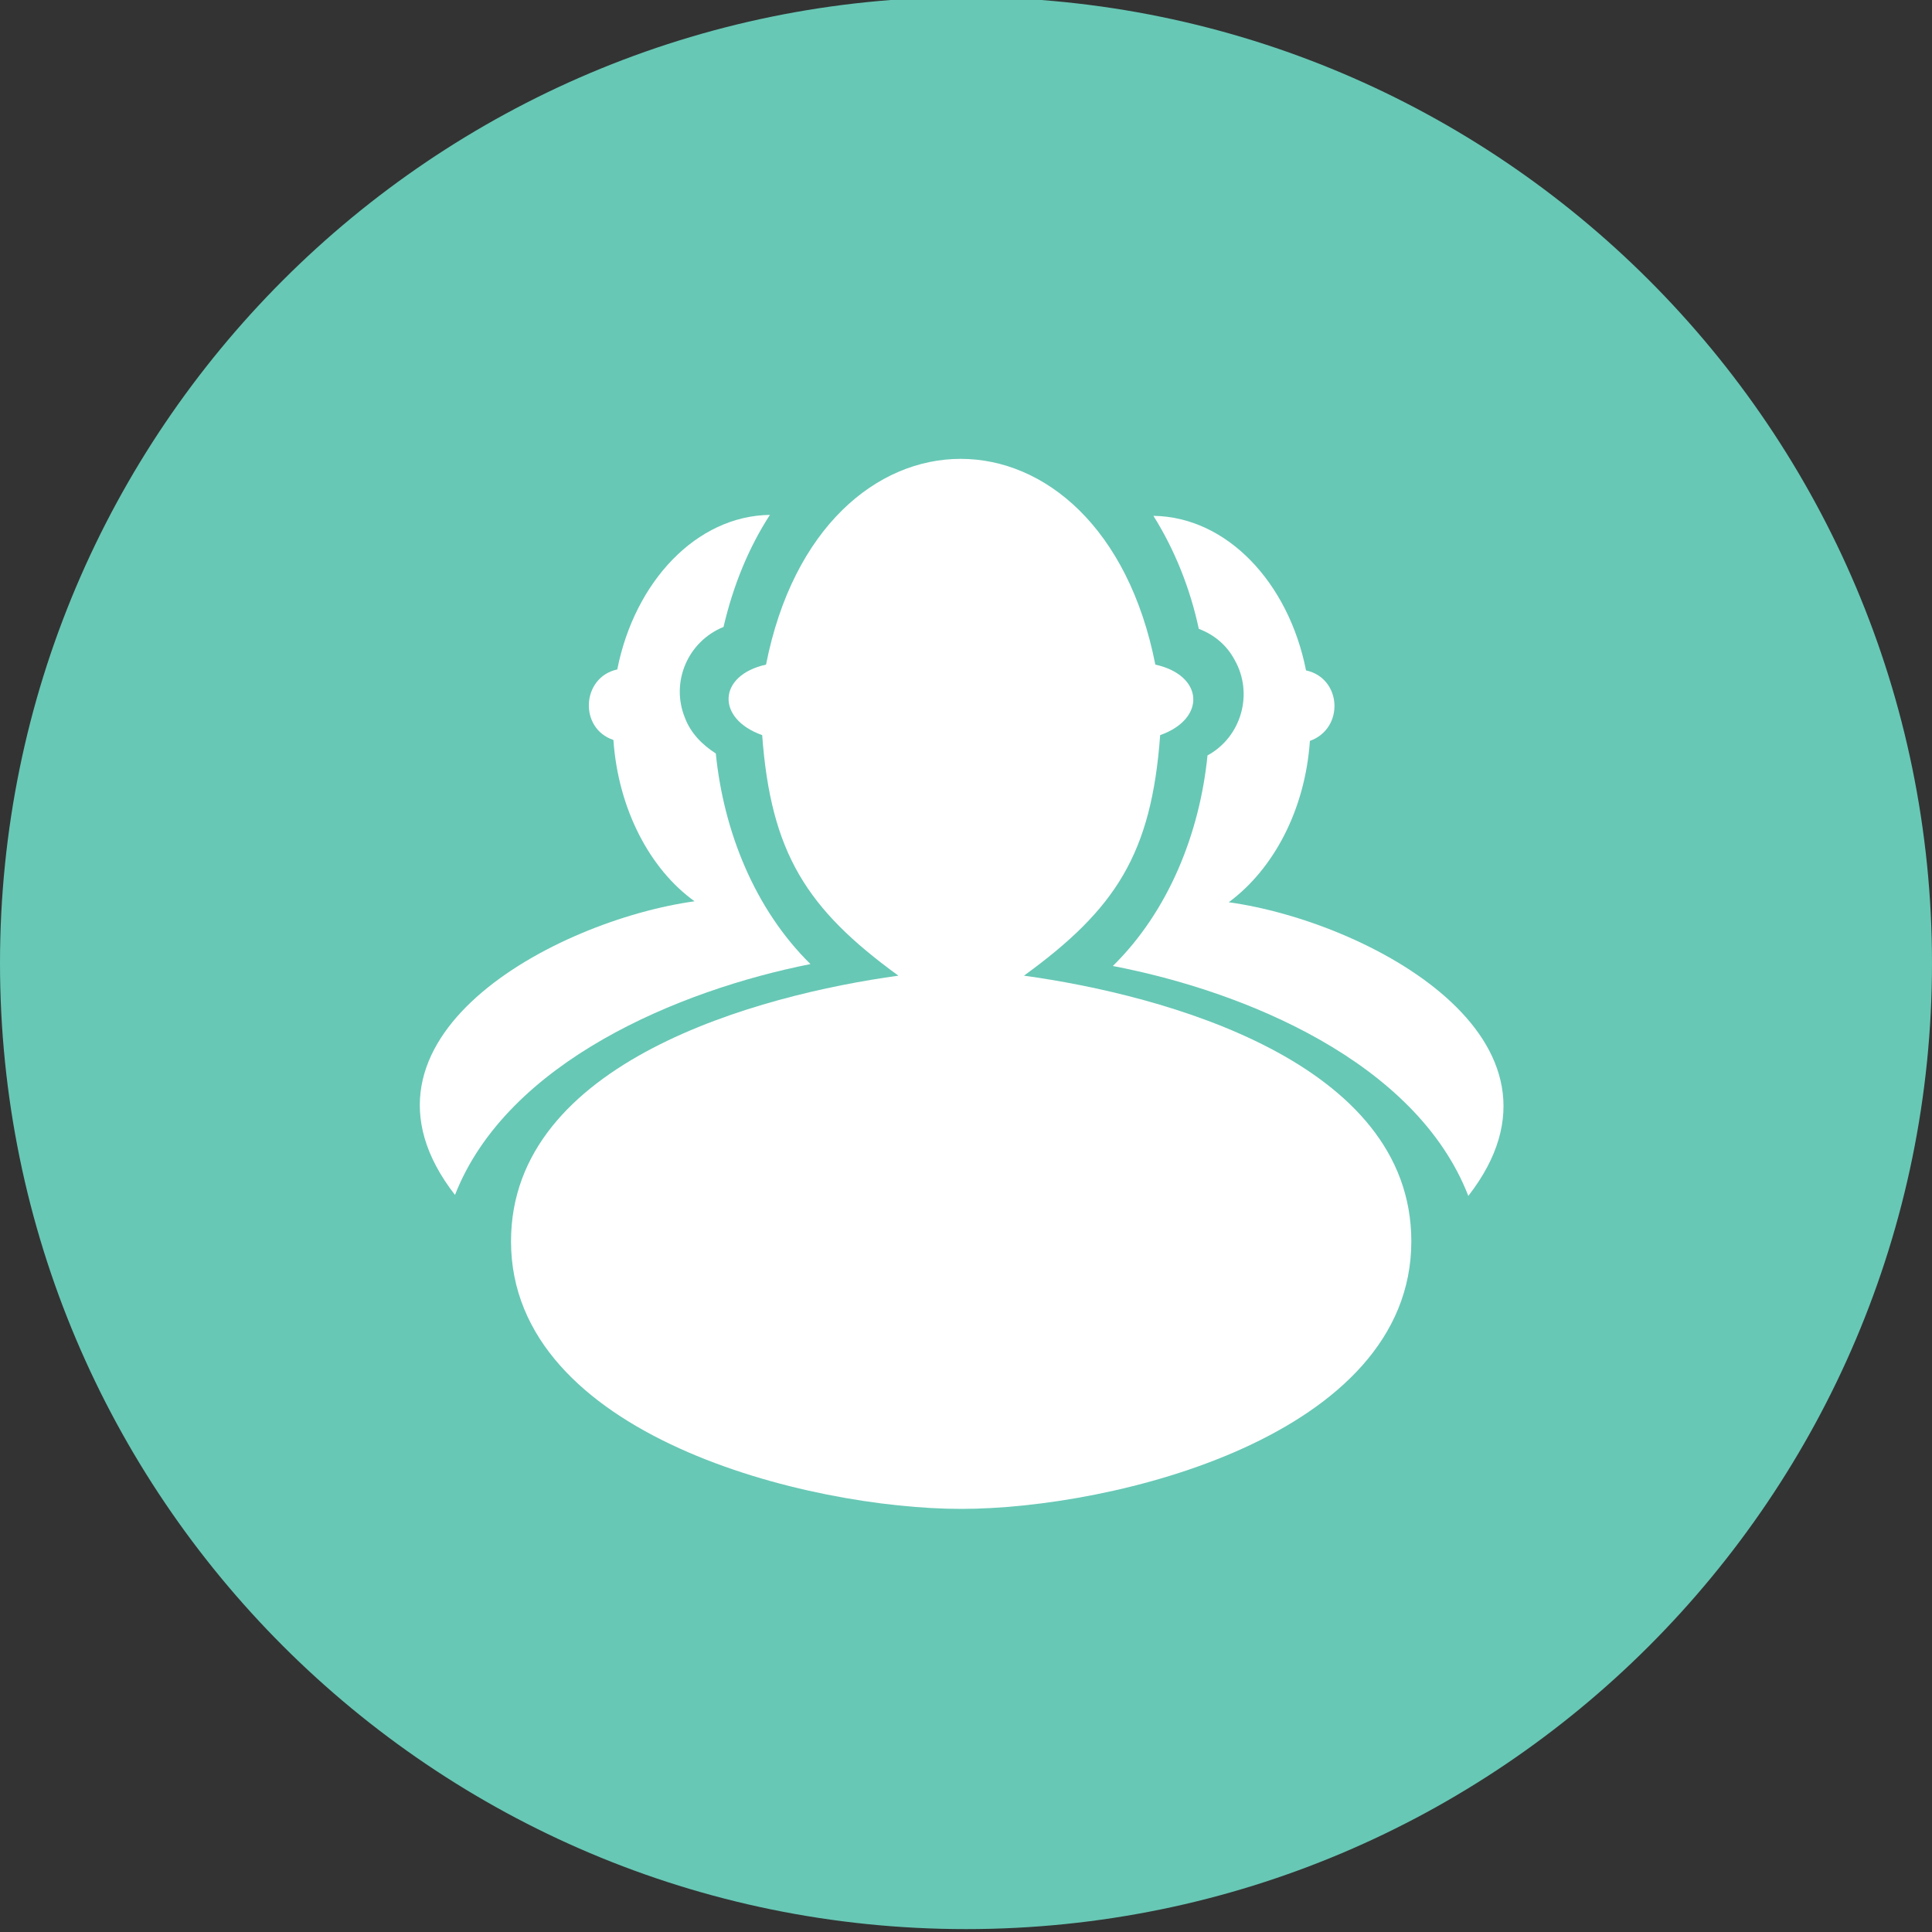 <?xml version="1.0" encoding="utf-8"?>
<!-- Generator: Adobe Illustrator 22.0.0, SVG Export Plug-In . SVG Version: 6.00 Build 0)  -->
<svg version="1.1" id="图层_1" xmlns="http://www.w3.org/2000/svg" xmlns:xlink="http://www.w3.org/1999/xlink" x="0px" y="0px"
	 viewBox="0 0 200 200" style="enable-background:new 0 0 200 200;" xml:space="preserve">
<rect x="0" y="0" width="200" height="200" fill="#333333" stroke="none"/>
<style type="text/css">
	.st0{fill:#67C8B5;}
	.st1{fill:#FFFFFF;}
</style>
<path class="st0" d="M0,99.7c0,55.2,44.8,100,100,100s100-44.8,100-100s-44.8-100-100-100S0,44.5,0,99.7z"/>
<g>
	<path class="st1" d="M47.1,123.7c-12.6-16.2,10.4-28.4,24.8-30.4c-4.6-3.3-7.9-9.5-8.4-16.7c-3.6-1.2-3.3-6.5,0.4-7.3
		c1.8-9.1,8.2-15.9,15.8-16c-2.2,3.4-3.8,7.3-4.8,11.6c-3.7,1.5-5.5,5.7-4,9.4c0.6,1.6,1.8,2.8,3.2,3.7c0.8,8,4,16.1,9.8,21.8
		C70.3,102.5,52.5,109.9,47.1,123.7L47.1,123.7z"/>
	<path class="st1" d="M106,101L106,101c9.5-6.9,13.2-12.6,14.1-24.9c4.8-1.7,4.5-6.2-0.5-7.3c-5.6-28.4-34.7-28.4-40.3,0
		c-5,1.1-5.2,5.6-0.4,7.3c0.9,12.2,4.6,18,14.1,24.9c-14.5,2-40.1,8.9-40.1,27.5c0,20.2,30.9,27.7,46.6,27.7s46.6-7.5,46.6-27.7
		C146.1,109.9,120.5,103,106,101z"/>
	<path class="st1" d="M119.4,53.4c7.6,0.1,14,6.9,15.8,16c3.7,0.8,4,6,0.4,7.3c-0.5,7.2-3.8,13.3-8.4,16.7
		c14.4,2,37.4,14.2,24.8,30.4c-5.4-13.9-23.2-21.2-36.8-23.8c5.8-5.7,9-13.8,9.8-21.8c3.5-1.9,4.8-6.4,2.8-9.9
		c-0.8-1.5-2.1-2.6-3.7-3.2C123.2,60.9,121.6,56.9,119.4,53.4L119.4,53.4z"/>
</g>
</svg>
